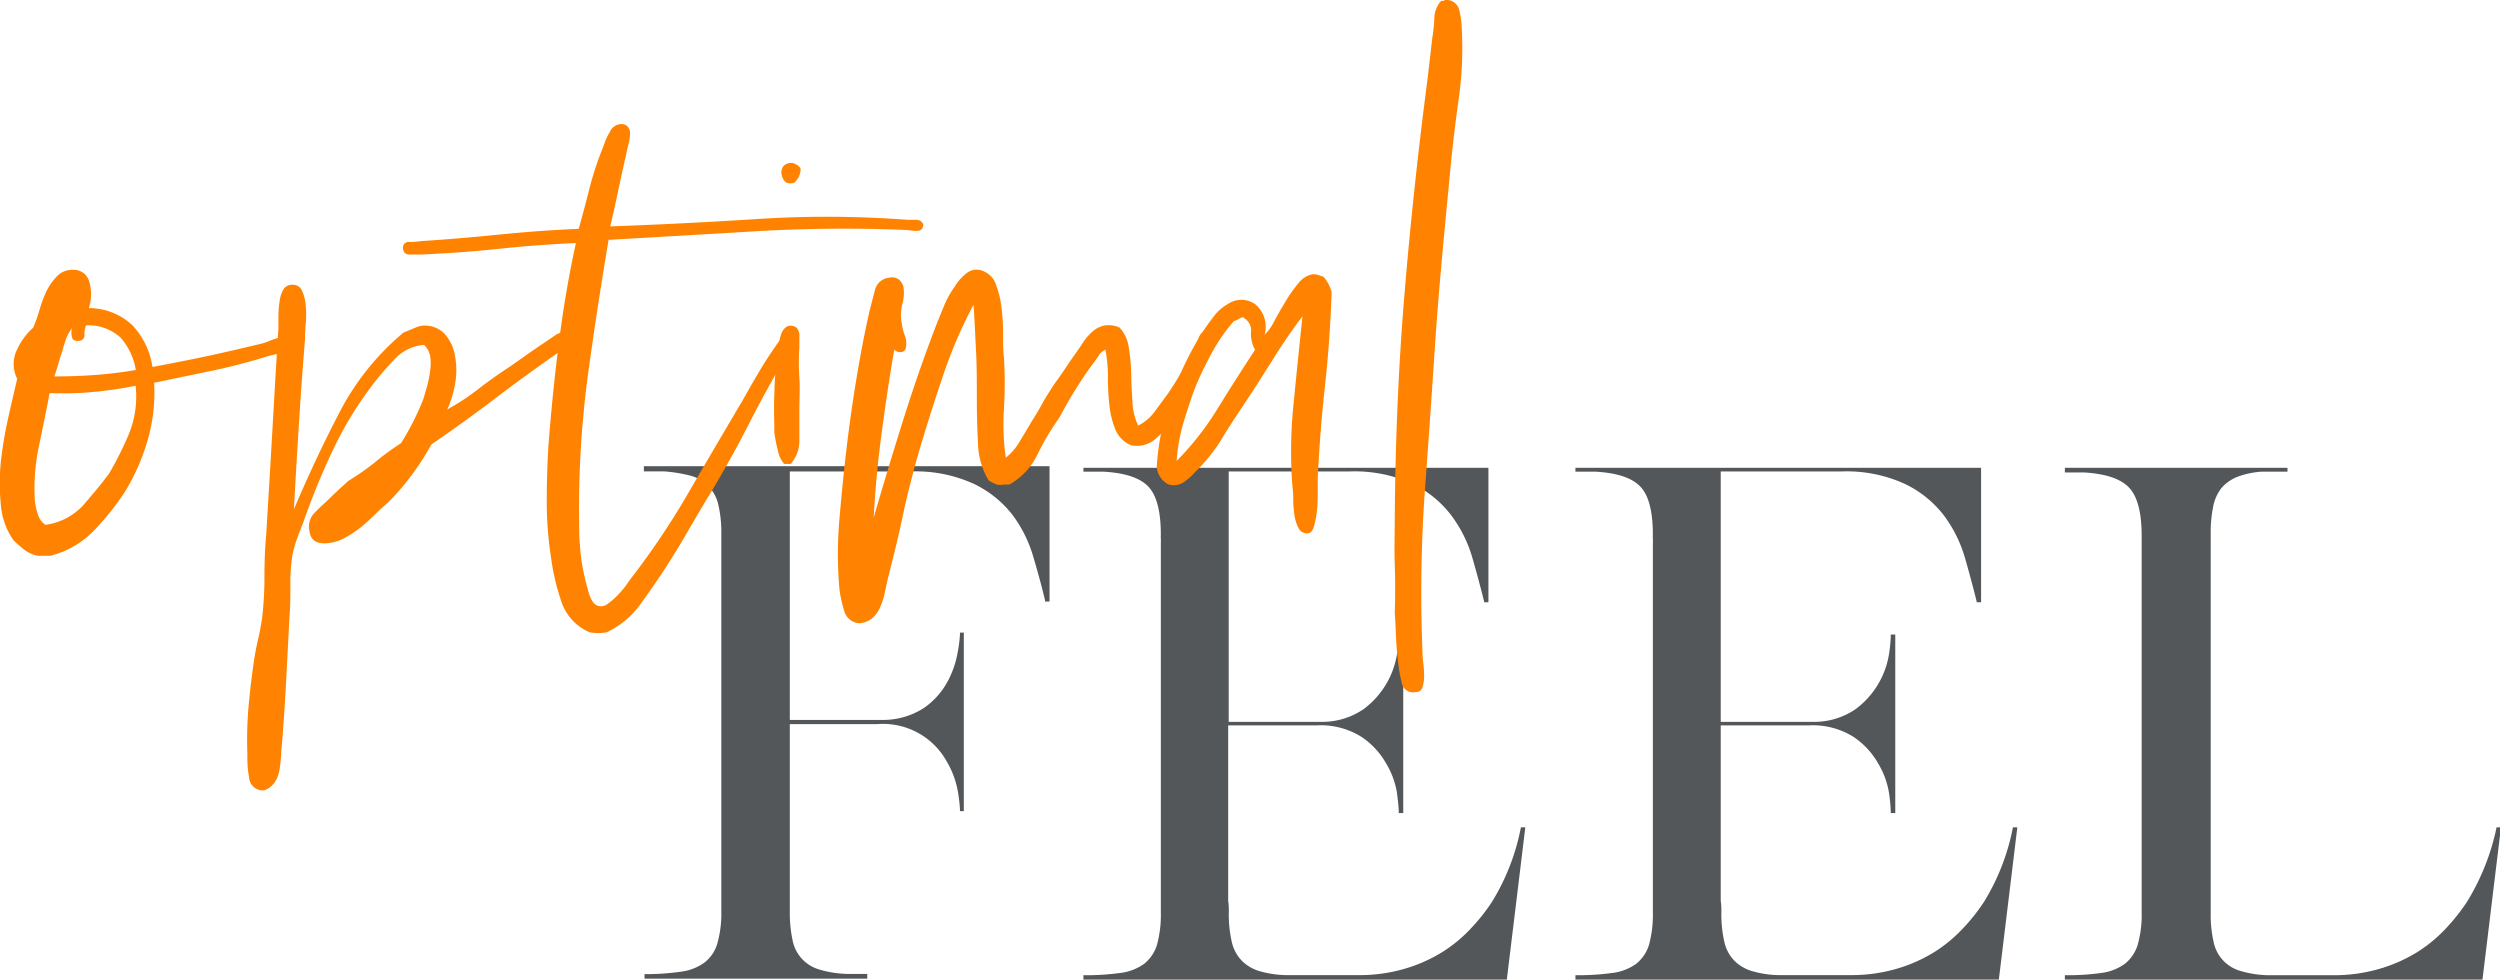 <svg xmlns="http://www.w3.org/2000/svg" viewBox="0 0 232.46 91.09"><defs><style>.cls-1{fill:#53575a;}.cls-2{fill:#ff8300;}</style></defs><g id="Layer_2" data-name="Layer 2"><g id="Layer_1-2" data-name="Layer 1"><path class="cls-1" d="M63.32,90.35a4.69,4.69,0,0,0,2.2-.86,3.49,3.49,0,0,0,1.19-1.79,10.27,10.27,0,0,0,.36-3v-35a11.49,11.49,0,0,0-.27-2.74,3.71,3.71,0,0,0-.89-1.72,3.62,3.62,0,0,0-1.67-1,13.8,13.8,0,0,0-2.52-.41H59.87v-.48H97.59V55.93h-.42v-.12c-.31-1.3-.68-2.66-1.1-4.07a12.11,12.11,0,0,0-1.93-3.87A10,10,0,0,0,90.57,45a13,13,0,0,0-5.95-1.16H73.44V66.94h8.5a7,7,0,0,0,4-1.13,7.1,7.1,0,0,0,2.17-2.44,8.77,8.77,0,0,0,.92-2.62A12.49,12.49,0,0,0,89.26,59v-.18h.36v16.6h-.36v-.18a14.14,14.14,0,0,0-.21-1.73,8.26,8.26,0,0,0-1-2.67,6.77,6.77,0,0,0-6.45-3.51H73.44V84.73a12.25,12.25,0,0,0,.26,2.71,3.51,3.51,0,0,0,2.56,2.73,9.82,9.82,0,0,0,2.53.39h1.85V91H59.93v-.42A22.86,22.86,0,0,0,63.32,90.35Z"/><path class="cls-1" d="M130.61,90.08a14.21,14.21,0,0,0,3.48-1.54,13.23,13.23,0,0,0,2.65-2.18,17.48,17.48,0,0,0,2-2.52,20.54,20.54,0,0,0,2.68-6.91h.41l-1.72,14.16H100.74v-.41a23.49,23.49,0,0,0,3.42-.21,4.76,4.76,0,0,0,2.24-.86,3.62,3.62,0,0,0,1.19-1.79,10.66,10.66,0,0,0,.35-3V50.46a2.19,2.19,0,0,0,0-.36,2.16,2.16,0,0,1,0-.35c0-2.19-.38-3.68-1.16-4.5s-2.15-1.27-4.13-1.39h-1.91V43.5H138.4V56H138v-.06c-.32-1.31-.69-2.67-1.1-4.1a12.29,12.29,0,0,0-1.94-3.9A10,10,0,0,0,131.38,45a13,13,0,0,0-5.95-1.16H114.25V67.12h8.51a6.82,6.82,0,0,0,4-1.16,7.92,7.92,0,0,0,3.13-5.09,16.58,16.58,0,0,0,.17-1.66V59h.42v16.6h-.42v-.18c0-.28-.06-.86-.17-1.73a7.72,7.72,0,0,0-1-2.7,7.32,7.32,0,0,0-2.29-2.47,7.12,7.12,0,0,0-4.19-1.07h-8.21v16.3a6.3,6.3,0,0,1,.06,1.07,11.4,11.4,0,0,0,.27,2.73,3.66,3.66,0,0,0,.89,1.73,3.79,3.79,0,0,0,1.63,1,9.44,9.44,0,0,0,2.5.39h6.61A15.06,15.06,0,0,0,130.61,90.08Z"/><path class="cls-1" d="M176.36,90.08a14.21,14.21,0,0,0,3.48-1.54,13.23,13.23,0,0,0,2.65-2.18,17.48,17.48,0,0,0,2-2.52,20.54,20.54,0,0,0,2.68-6.91h.41l-1.72,14.16H146.49v-.41a23.49,23.49,0,0,0,3.42-.21,4.76,4.76,0,0,0,2.24-.86,3.62,3.62,0,0,0,1.19-1.79,10.66,10.66,0,0,0,.35-3V50.46a2.19,2.19,0,0,0,0-.36,2.16,2.16,0,0,1,0-.35c0-2.19-.38-3.68-1.16-4.5s-2.15-1.27-4.13-1.39h-1.91V43.5h37.72V56h-.41v-.06c-.32-1.31-.69-2.67-1.1-4.1a12.29,12.29,0,0,0-1.94-3.9A10,10,0,0,0,177.13,45a13,13,0,0,0-5.95-1.16H160V67.12h8.51a6.82,6.82,0,0,0,4-1.16,7.92,7.92,0,0,0,3.13-5.09,13.93,13.93,0,0,0,.17-1.66V59h.42v16.6h-.42v-.18a15.24,15.24,0,0,0-.17-1.73,7.72,7.72,0,0,0-1-2.7,7.32,7.32,0,0,0-2.29-2.47,7.12,7.12,0,0,0-4.19-1.07H160v16.3a6.3,6.3,0,0,1,.06,1.07,11.4,11.4,0,0,0,.27,2.73,3.66,3.66,0,0,0,.89,1.73,3.83,3.83,0,0,0,1.64,1,9.29,9.29,0,0,0,2.49.39H172A15.06,15.06,0,0,0,176.36,90.08Z"/><path class="cls-1" d="M230.38,91.09H192v-.41a22.86,22.86,0,0,0,3.39-.21,4.73,4.73,0,0,0,2.2-.86,3.62,3.62,0,0,0,1.19-1.79,10.27,10.27,0,0,0,.36-3v-35c0-2.19-.4-3.68-1.19-4.5s-2.19-1.27-4.17-1.39H192V43.5h20.7v.3h0v.06h-2.44a7.92,7.92,0,0,0-2.2.47,3.86,3.86,0,0,0-1.46,1,4,4,0,0,0-.8,1.73,12.18,12.18,0,0,0-.24,2.62V84.85a11.4,11.4,0,0,0,.27,2.73,3.51,3.51,0,0,0,2.53,2.71,9.52,9.52,0,0,0,2.56.39h5.95a15.06,15.06,0,0,0,4.4-.6,14.21,14.21,0,0,0,3.48-1.54,13.23,13.23,0,0,0,2.65-2.18,18.22,18.22,0,0,0,2-2.52,21.5,21.5,0,0,0,2.74-6.91h.41l-1.72,14.16Z"/><path class="cls-2" d="M8.26,28.65a5.92,5.92,0,0,1,4.06,1.6,7.26,7.26,0,0,1,1.86,3.87q2.43-.45,5.06-1c1.75-.38,3.46-.78,5.13-1.18a5.55,5.55,0,0,0,.76-.27,5.84,5.84,0,0,1,.95-.3,2.76,2.76,0,0,1,.87-.08.63.63,0,0,1,.53.34.47.47,0,0,1-.15.61,3.81,3.81,0,0,1-.76.42,4.78,4.78,0,0,1-1,.3c-.35.08-.61.14-.76.19q-2.43.76-5.13,1.33l-5.35,1.11a16,16,0,0,1-.65,5.51,19.36,19.36,0,0,1-2.09,4.67A24,24,0,0,1,8.67,49.4a8.48,8.48,0,0,1-4,2.28H3.54a3,3,0,0,1-1.29-.57,11.94,11.94,0,0,1-1-.88,6.63,6.63,0,0,1-1.17-3.3,19.43,19.43,0,0,1,0-4,36.91,36.91,0,0,1,.69-4.1c.3-1.35.58-2.55.83-3.61a3,3,0,0,1,0-2.74,6,6,0,0,1,1.48-2,13,13,0,0,0,.57-1.59,12.55,12.55,0,0,1,.64-1.75,5.3,5.3,0,0,1,1-1.44,1.94,1.94,0,0,1,1.49-.61,1.49,1.49,0,0,1,1.52,1.1A4.15,4.15,0,0,1,8.26,28.65Zm-3.65,7.9C4.35,38,4,39.61,3.66,41.3a18.9,18.9,0,0,0-.42,5.21,6.4,6.4,0,0,0,.27,1.29,1.79,1.79,0,0,0,.72,1A5.83,5.83,0,0,0,7.72,47c.86-1,1.68-1.95,2.44-3A30.77,30.77,0,0,0,12,40.32a9.22,9.22,0,0,0,.61-4.45,36.48,36.48,0,0,1-3.88.57A29.56,29.56,0,0,1,4.61,36.55ZM8,30.25a2.33,2.33,0,0,0-.15.87.51.51,0,0,1-.46.57,1,1,0,0,1-.34,0l-.26-.11a1.36,1.36,0,0,1-.08-1.07,3.53,3.53,0,0,0-.57,1,11.74,11.74,0,0,0-.34,1.14,11.41,11.41,0,0,0-.38,1.22L5.06,35q2.13,0,4-.15t3.57-.45a6.08,6.08,0,0,0-1.41-3A4.45,4.45,0,0,0,8,30.25Z"/><path class="cls-2" d="M27.33,47.35q2-4.71,4.26-9.05a24.1,24.1,0,0,1,5.92-7.37l.73-.3a8.18,8.18,0,0,1,.79-.31,2.54,2.54,0,0,1,2.28.69,4,4,0,0,1,1,2.09,7,7,0,0,1,0,2.62,9.59,9.59,0,0,1-.72,2.35,21.17,21.17,0,0,0,2.89-1.9c.91-.7,1.87-1.39,2.89-2.05l2.16-1.52,2.24-1.52a5.47,5.47,0,0,0,.84-.42.75.75,0,0,1,.91.12.7.7,0,0,1-.23,1c-.35.25-.65.48-.91.68q-3.19,2.2-6.15,4.45T40.1,41.34a24,24,0,0,1-1.83,2.85,22.83,22.83,0,0,1-2.2,2.55c-.3.25-.67.59-1.1,1s-.88.84-1.33,1.22a11.14,11.14,0,0,1-1.48,1,4.07,4.07,0,0,1-1.56.53q-1.68.23-1.83-1.14a1.82,1.82,0,0,1,.42-1.6,15.17,15.17,0,0,1,1.1-1.06c.41-.41.78-.76,1.11-1.07s.67-.6,1-.91A24.48,24.48,0,0,0,34.85,43a23.58,23.58,0,0,1,2.44-1.79c.35-.56.72-1.2,1.1-1.94a23.71,23.71,0,0,0,1-2.24l.35-1.22A9.31,9.31,0,0,0,40,34.43a4.31,4.31,0,0,0,0-1.3,1.91,1.91,0,0,0-.57-1.06,4.14,4.14,0,0,0-2.66,1.25c-.71.74-1.34,1.46-1.9,2.17a33.76,33.76,0,0,0-3.8,6.12,66.09,66.09,0,0,0-2.88,7c-.21.51-.4,1-.57,1.48a9.59,9.59,0,0,0-.42,1.48A16.2,16.2,0,0,0,27,54.38c0,1,0,2-.08,2.92l-.3,5.78q-.15,2.88-.38,5.85c-.05.46-.09.92-.11,1.4a10.26,10.26,0,0,1-.16,1.34,2.73,2.73,0,0,1-.45,1.1,2,2,0,0,1-.95.72h-.23a1.27,1.27,0,0,1-1.18-1.25C23,71.5,23,70.78,23,70.07a36.79,36.79,0,0,1,.11-4.37c.13-1.39.29-2.8.5-4.22.1-.66.22-1.32.38-2s.27-1.32.38-2a33.29,33.29,0,0,0,.22-3.91c0-1.35.05-2.63.16-3.84.2-3.24.39-6.44.57-9.58s.36-6.36.57-9.65V29.3A10.91,10.91,0,0,1,26,28a2.93,2.93,0,0,1,.34-1.07.94.94,0,0,1,.88-.45.9.9,0,0,1,.87.57,4,4,0,0,1,.34,1.36,9.42,9.42,0,0,1,0,1.68c-.05.58-.07,1.07-.07,1.48q-.32,3.95-.57,7.94T27.33,47.35Z"/><path class="cls-2" d="M56.74,21.05q6.54-.23,13.6-.68a99.92,99.92,0,0,1,14.06.07c.26,0,.54,0,.84,0a.69.69,0,0,1,.61.42c0,.41-.24.61-.57.61a4.63,4.63,0,0,1-.88-.08,140.18,140.18,0,0,0-14.06.11q-7,.42-13.75.8Q55.53,28.58,54.65,35a93.93,93.93,0,0,0-.8,13.53c0,.66,0,1.4.08,2.21a15.72,15.72,0,0,0,.3,2.28c.1.55.27,1.24.5,2.05s.57,1.24,1,1.29a1,1,0,0,0,.8-.23,6.72,6.72,0,0,0,.84-.72,10.29,10.29,0,0,0,.76-.87l.49-.69a72.36,72.36,0,0,0,5.43-8.09q2.4-4.14,5.06-8.63c.45-.81.93-1.64,1.44-2.51s1.07-1.72,1.67-2.58a8,8,0,0,1,.69-.87.66.66,0,0,1,.76-.27c.4.2.48.52.23.95s-.46.75-.61.95q-1.91,3.2-3.57,6.46t-3.58,6.46c-.71,1.17-1.4,2.34-2.09,3.53s-1.4,2.37-2.16,3.54-1.55,2.3-2.36,3.42a8.22,8.22,0,0,1-3.11,2.58,4.3,4.3,0,0,1-1.6,0A4.71,4.71,0,0,1,52.22,56a21.35,21.35,0,0,1-1-4.29,33.17,33.17,0,0,1-.38-5.06q0-2.61.15-5.13.39-5.09,1-9.84t1.56-9.08q-3.49.15-7.11.53c-2.4.26-4.85.43-7.33.54l-1,0c-.38,0-.59-.16-.64-.57a.53.53,0,0,1,.61-.6,6.64,6.64,0,0,0,1.06-.08q3.57-.23,7.29-.61c2.49-.25,4.94-.43,7.38-.53.3-1.06.64-2.32,1-3.76a31.08,31.08,0,0,1,1.33-4,5.73,5.73,0,0,1,.57-1.26,1.2,1.2,0,0,1,1-.72.78.78,0,0,1,.72.31,1.07,1.07,0,0,1,.15.72,4.67,4.67,0,0,1-.15.87c-.08.31-.14.58-.19.84-.25,1.11-.51,2.27-.76,3.46S57,20,56.74,21.05Z"/><path class="cls-2" d="M74.07,30.47a1.16,1.16,0,0,1,.26.84q0,.45,0,1c-.06.86-.07,1.8,0,2.81s0,2,0,3,0,1.9,0,2.82a3.3,3.3,0,0,1-.8,2.2h-.61a2.5,2.5,0,0,1-.57-1.18A13.93,13.93,0,0,1,72,40.2c0-1.11-.06-2.28,0-3.49a32.25,32.25,0,0,1,.26-3.58c.05-.3.1-.65.16-1.06A4.33,4.33,0,0,1,72.66,31a1.31,1.31,0,0,1,.53-.65A.89.89,0,0,1,74.07,30.47Zm.38-14.74A1.78,1.78,0,0,1,73.84,17q-.61.15-.87-.15a1.3,1.3,0,0,1-.31-.73.94.94,0,0,1,.23-.72,1,1,0,0,1,.87-.23C74.17,15.33,74.4,15.53,74.45,15.73Z"/><path class="cls-2" d="M93.52,42.56a5.29,5.29,0,0,0,1.26-1.45c.33-.55.67-1.11,1-1.67s.7-1.11,1-1.67.64-1.11,1-1.67.71-1,1.06-1.52.74-1.12,1.14-1.67c.26-.36.51-.73.76-1.11a4.6,4.6,0,0,1,.88-1,2.37,2.37,0,0,1,1.1-.54,2.56,2.56,0,0,1,1.37.19,3.37,3.37,0,0,1,.87,1.87,19.18,19.18,0,0,1,.23,2.47c0,.86.06,1.72.11,2.58a5.65,5.65,0,0,0,.53,2.2,4.21,4.21,0,0,0,1.56-1.33l1.26-1.71q.6-.9,1.17-1.86a12,12,0,0,0,1-1.94,4.71,4.71,0,0,0,.65-1.33c.18-.53.59-.74,1.25-.64a1.28,1.28,0,0,1-.07,1.4,3.28,3.28,0,0,0-.53,1.41c-.26.46-.49.9-.69,1.33l-.61,1.33a15.79,15.79,0,0,0-1.52,2.28,7.74,7.74,0,0,1-1.74,2.2,2.73,2.73,0,0,1-1,.61,2.59,2.59,0,0,1-1.41.08A2.73,2.73,0,0,1,103.74,40a8,8,0,0,1-.57-2.2,22.44,22.44,0,0,1-.15-2.66,13.52,13.52,0,0,0-.23-2.62,1.34,1.34,0,0,0-.64.57,9.37,9.37,0,0,1-.57.79c-.56.76-1.1,1.58-1.64,2.44s-1,1.72-1.48,2.58a23.35,23.35,0,0,0-2,3.38,6.34,6.34,0,0,1-2.62,2.78,4.27,4.27,0,0,0-.54,0,1.59,1.59,0,0,1-.6,0,4.9,4.9,0,0,1-.76-.38,6.86,6.86,0,0,1-1-3.46c-.08-1.39-.11-2.83-.11-4.3s0-2.93-.08-4.4-.13-2.86-.23-4.18a43,43,0,0,0-2.81,6.53c-.81,2.38-1.6,4.87-2.36,7.45-.5,1.82-1,3.7-1.4,5.62s-.9,3.91-1.41,5.93l-.3,1.37a5.74,5.74,0,0,1-.42,1.25,2.75,2.75,0,0,1-.72,1,2.16,2.16,0,0,1-1.22.46,1.55,1.55,0,0,1-1.37-1.1,12.67,12.67,0,0,1-.45-2,36.89,36.89,0,0,1,0-6.65q.3-3.53.68-6.72c.26-2.13.56-4.27.92-6.42s.75-4.22,1.21-6.2c.15-.61.32-1.24.49-1.9a1.5,1.5,0,0,1,1.33-1.14,1.1,1.1,0,0,1,.88.16,1.58,1.58,0,0,1,.42.6,3.77,3.77,0,0,1-.08,1.67,3.82,3.82,0,0,0-.08,1.68,5.52,5.52,0,0,0,.31,1.29,1.93,1.93,0,0,1,.07,1.21.5.5,0,0,1-.49.31.78.78,0,0,1-.57-.23Q82.5,36.32,82,40.13c-.35,2.53-.61,5.22-.76,8Q82.5,43.77,84,39t3.19-9.12l.61-1.49a9.22,9.22,0,0,1,1-1.78A4.4,4.4,0,0,1,90,25.31a1.54,1.54,0,0,1,1.63,0,2,2,0,0,1,1,1.21,9.2,9.2,0,0,1,.49,2.05,18.4,18.4,0,0,1,.15,2.4c0,.83,0,1.58.08,2.24a38.91,38.91,0,0,1,0,4.83A22.62,22.62,0,0,0,93.52,42.56Z"/><path class="cls-2" d="M121.11,29.41q-1.44,1.9-2.81,4.1t-2.74,4.26c-.66,1-1.34,2-2,3.12a15.66,15.66,0,0,1-2.43,3,5.43,5.43,0,0,1-1.07.95,1.65,1.65,0,0,1-1.44.19,2,2,0,0,1-1.06-1.67,23.55,23.55,0,0,1,1.4-6.61,31,31,0,0,1,2.7-5.63c.35-.55.75-1.11,1.18-1.67a4.26,4.26,0,0,1,1.4-1.22,2.19,2.19,0,0,1,2.55.12,2.74,2.74,0,0,1,.8,2.77,4.27,4.27,0,0,0,.87-1.21c.33-.61.68-1.23,1.07-1.87a12.38,12.38,0,0,1,1.21-1.71,2.14,2.14,0,0,1,1.33-.83,1.44,1.44,0,0,1,.53.08l.46.15a3.44,3.44,0,0,1,.76,1.44c-.1,3-.31,5.92-.61,8.63s-.53,5.58-.68,8.62v1.37c0,.56,0,1.12-.08,1.67a7.39,7.39,0,0,1-.27,1.48c-.12.43-.34.65-.64.65a.85.85,0,0,1-.8-.49,3.89,3.89,0,0,1-.38-1.22,10.2,10.2,0,0,1-.11-1.48,7.81,7.81,0,0,0-.08-1.22,43.15,43.15,0,0,1,.15-8C120.58,34.45,120.85,31.89,121.11,29.41Zm-5.47.15s0-.07-.08-.07a2,2,0,0,0-.42.19,2,2,0,0,1-.42.19,16.43,16.43,0,0,0-1.9,2.69c-.55,1-1.06,2-1.52,3.08s-.79,2.19-1.17,3.38a16.65,16.65,0,0,0-.72,3.84,27.08,27.08,0,0,0,3.83-4.9q1.71-2.77,3.46-5.43a3.11,3.11,0,0,1-.38-1.64A1.31,1.31,0,0,0,115.64,29.56Z"/><path class="cls-2" d="M134.26.08l.07-.08a1.23,1.23,0,0,1,1.37,1,8.24,8.24,0,0,1,.23,1.82,33.42,33.42,0,0,1-.27,6.2q-.42,3-.72,5.89c-.25,2.63-.51,5.3-.76,8s-.48,5.44-.68,8.17q-.47,7.23-1,14.4a135.11,135.11,0,0,0-.23,15.17,9,9,0,0,0,.08,1.06,9.57,9.57,0,0,1,.07,1.18,3.22,3.22,0,0,1-.15,1,.59.59,0,0,1-.61.46,1.08,1.08,0,0,1-1.33-.91,13.27,13.27,0,0,1-.34-2c-.1-.81-.16-1.59-.19-2.35s-.06-1.45-.11-2.06c.05-1.52.05-3,0-4.52s0-2.92,0-4.29q.08-11,.91-20.94t2.13-19.87l.45-3.88a14.29,14.29,0,0,0,.19-1.86A2.52,2.52,0,0,1,134,.08Z"/></g></g></svg>